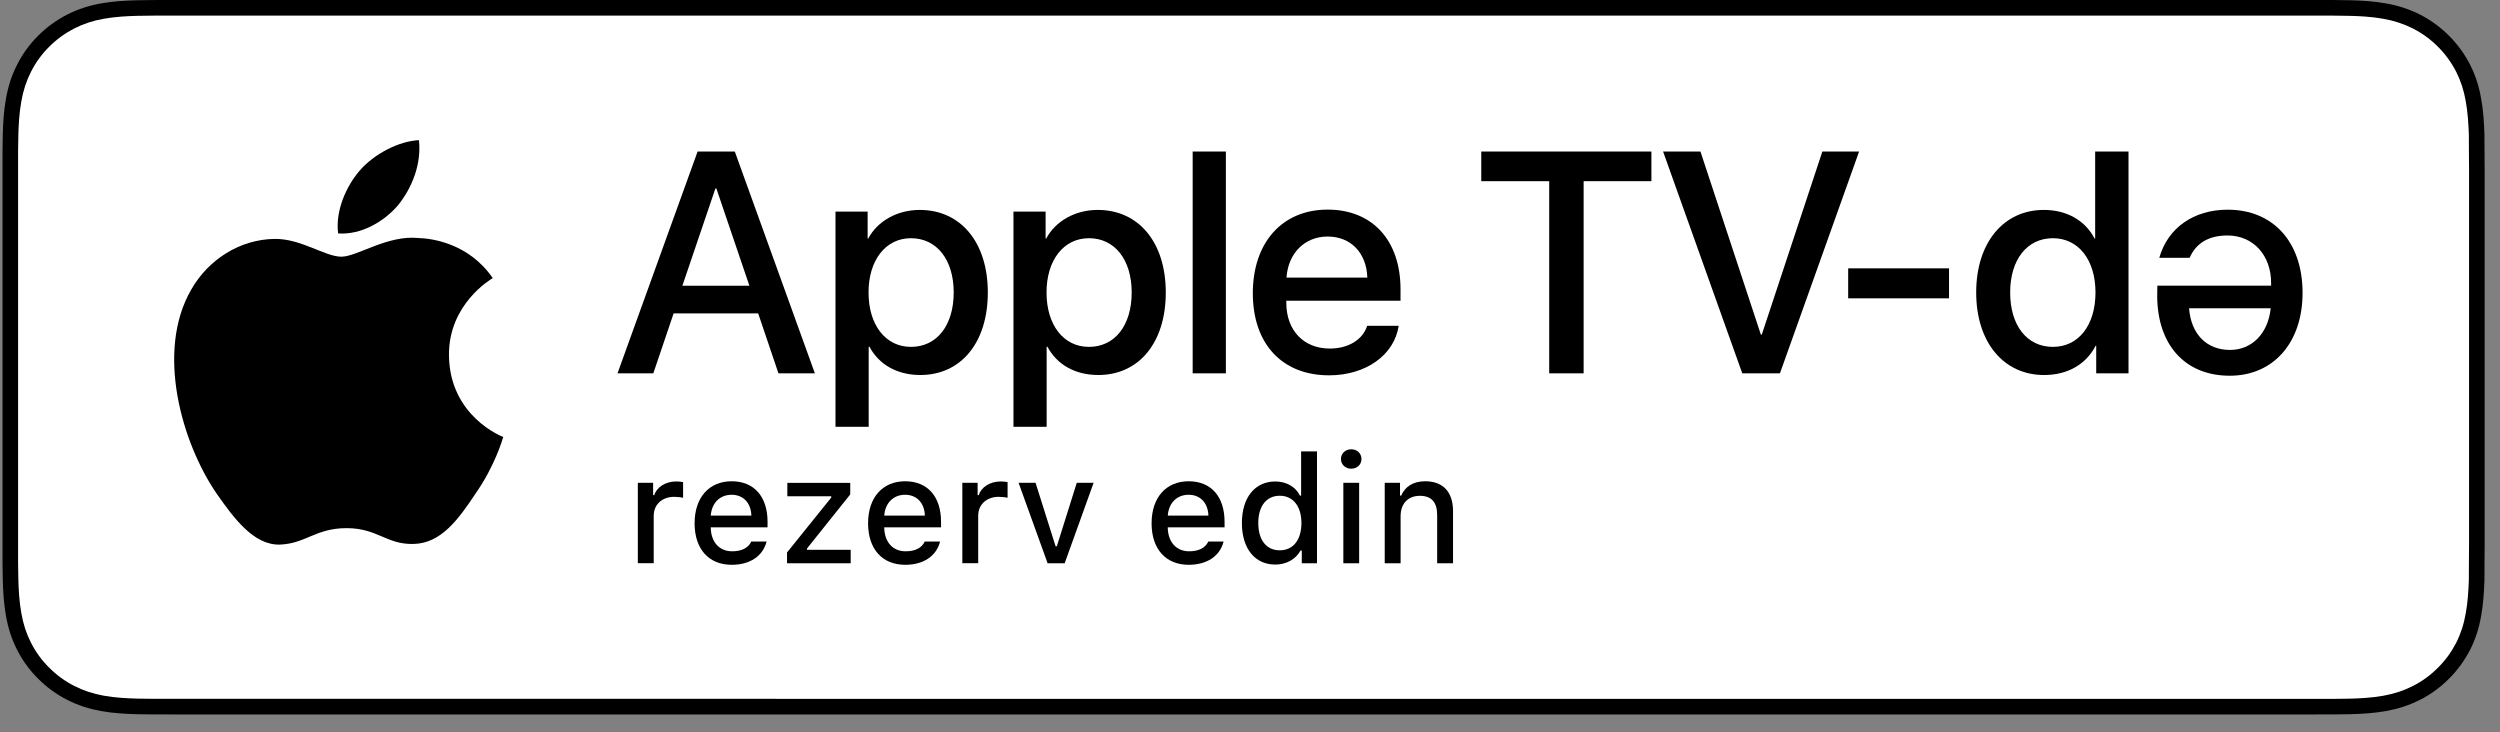 <?xml version="1.0" encoding="utf-8"?>
<!-- Generator: Adobe Illustrator 21.1.0, SVG Export Plug-In . SVG Version: 6.00 Build 0)  -->
<svg version="1.1" id="livetype" xmlns="http://www.w3.org/2000/svg" xmlns:xlink="http://www.w3.org/1999/xlink" x="0px" y="0px"
	 width="139.97px" height="41px" viewBox="0 0 139.97 41" enable-background="new 0 0 139.97 41"
	 xml:space="preserve">
<rect x="0" y="0" width="139.97" height="41" fill="#808080" stroke="none"/>
<g>
	<g>
		<g>
			<g>
				<g>
					<path d="M129.581,0H9.675C9.309,0,8.946,0,8.581,0.002
						C8.275,0.004,7.971,0.01,7.662,0.015C6.996,0.031,6.322,0.072,5.658,0.191
						C4.988,0.309,4.366,0.509,3.757,0.818C3.158,1.125,2.611,1.523,2.138,1.997
						c-0.479,0.474-0.875,1.022-1.178,1.621c-0.311,0.608-0.508,1.233-0.625,1.903
						c-0.121,0.662-0.162,1.332-0.179,2.002C0.147,7.83,0.146,8.138,0.141,8.444
						c0,0.362,0,0.726,0,1.092v20.929c0,0.369,0,0.73,0,1.094
						c0.005,0.311,0.006,0.611,0.015,0.922c0.017,0.67,0.059,1.34,0.179,2.002
						c0.117,0.67,0.314,1.298,0.625,1.904c0.303,0.596,0.7,1.145,1.178,1.614
						c0.473,0.478,1.02,0.875,1.619,1.179c0.609,0.312,1.231,0.51,1.901,0.631
						c0.665,0.119,1.338,0.158,2.004,0.177c0.309,0.007,0.613,0.011,0.919,0.011
						C8.946,40,9.309,40,9.675,40H129.581c0.359,0,0.725,0,1.084-0.002
						c0.305,0,0.617-0.004,0.922-0.011c0.67-0.019,1.342-0.058,2-0.177
						c0.67-0.121,1.293-0.318,1.908-0.631c0.598-0.304,1.145-0.701,1.617-1.179
						c0.477-0.47,0.873-1.019,1.182-1.614c0.307-0.606,0.506-1.234,0.619-1.904
						c0.123-0.662,0.162-1.332,0.186-2.002c0.004-0.311,0.004-0.611,0.004-0.922
						c0.008-0.363,0.008-0.725,0.008-1.094V9.536c0-0.366,0-0.729-0.008-1.092
						c0-0.307,0-0.614-0.004-0.921c-0.023-0.67-0.062-1.34-0.186-2.002
						c-0.113-0.67-0.312-1.295-0.619-1.903c-0.309-0.599-0.705-1.147-1.182-1.621
						c-0.473-0.474-1.02-0.872-1.617-1.179c-0.615-0.31-1.238-0.51-1.908-0.627
						c-0.658-0.119-1.33-0.16-2-0.177c-0.305-0.005-0.617-0.011-0.922-0.013
						C130.305,0,129.94,0,129.581,0L129.581,0z"/>
					<path fill="#FFFFFF" d="M8.586,39.125c-0.305,0-0.602-0.004-0.904-0.011
						c-0.559-0.016-1.222-0.047-1.869-0.163c-0.61-0.11-1.153-0.29-1.657-0.548
						c-0.521-0.265-0.99-0.606-1.397-1.017c-0.414-0.406-0.754-0.873-1.021-1.396
						c-0.259-0.505-0.437-1.047-0.543-1.657c-0.122-0.673-0.153-1.355-0.167-1.875
						c-0.006-0.211-0.015-0.913-0.015-0.913V8.444c0,0,0.009-0.691,0.015-0.895
						C1.042,7.026,1.073,6.344,1.194,5.678c0.107-0.614,0.284-1.155,0.543-1.662
						C2.003,3.491,2.344,3.022,2.753,2.618C3.166,2.204,3.637,1.861,4.155,1.595
						C4.669,1.334,5.21,1.156,5.808,1.051c0.673-0.121,1.356-0.151,1.875-0.164
						L8.586,0.875h122.074l0.913,0.013c0.513,0.013,1.195,0.043,1.858,0.163
						c0.602,0.105,1.147,0.285,1.671,0.548c0.513,0.263,0.982,0.605,1.392,1.016
						c0.409,0.406,0.752,0.878,1.023,1.404c0.258,0.511,0.434,1.053,0.535,1.649
						c0.116,0.631,0.152,1.279,0.174,1.887c0.003,0.283,0.003,0.587,0.003,0.89
						c0.008,0.375,0.008,0.732,0.008,1.092v20.929c0,0.363,0,0.718-0.008,1.075
						c0,0.325,0,0.623-0.004,0.93c-0.021,0.589-0.057,1.236-0.171,1.854
						c-0.104,0.613-0.279,1.155-0.54,1.67c-0.27,0.52-0.612,0.989-1.016,1.386
						c-0.413,0.418-0.882,0.759-1.399,1.023c-0.519,0.264-1.048,0.438-1.668,0.55
						c-0.641,0.116-1.304,0.147-1.869,0.163c-0.293,0.007-0.6,0.011-0.897,0.011
						l-1.084,0.002L8.586,39.125z"/>
				</g>
			</g>
		</g>
		<g id="XMLID_2_">
			<g id="XMLID_1_">
				<g id="XMLID_9_">
					<path id="XMLID_11_" d="M25.137,19.889c-0.026-2.861,2.342-4.253,2.451-4.318
						c-1.341-1.956-3.42-2.223-4.15-2.244c-1.746-0.183-3.439,1.045-4.329,1.045
						c-0.907,0-2.277-1.027-3.752-0.996c-1.899,0.029-3.677,1.129-4.651,2.837
						c-2.011,3.482-0.511,8.599,1.416,11.414c0.964,1.378,2.09,2.918,3.564,2.863
						c1.442-0.06,1.981-0.92,3.722-0.92c1.725,0,2.23,0.92,3.734,0.885
						c1.548-0.025,2.523-1.384,3.453-2.776c1.114-1.58,1.561-3.136,1.579-3.216
						C28.137,24.452,25.167,23.319,25.137,19.889z"/>
					<path id="XMLID_10_" d="M22.297,11.477c0.775-0.97,1.306-2.29,1.159-3.63
						c-1.123,0.05-2.527,0.776-3.336,1.726c-0.715,0.836-1.354,2.207-1.189,3.495
						C20.192,13.162,21.487,12.432,22.297,11.477z"/>
				</g>
			</g>
		</g>
	</g>
	<g id="XMLID_3_">
		<g>
			<path d="M35.712,27.032h0.855v0.69h0.066c0.128-0.442,0.628-0.766,1.216-0.766
				c0.132,0,0.302,0.013,0.396,0.037v0.877c-0.074-0.024-0.339-0.054-0.496-0.054
				c-0.674,0-1.149,0.426-1.149,1.059v2.659h-0.889V27.032z"/>
			<path d="M42.92,30.319c-0.202,0.807-0.922,1.303-1.951,1.303
				c-1.29,0-2.08-0.885-2.08-2.324s0.807-2.353,2.076-2.353
				c1.253,0,2.009,0.855,2.009,2.27v0.311h-3.18v0.05
				c0.029,0.789,0.488,1.29,1.199,1.29c0.538,0,0.906-0.194,1.071-0.546H42.92z
				 M39.794,28.868h2.274c-0.021-0.707-0.45-1.167-1.108-1.167
				C40.303,27.701,39.844,28.165,39.794,28.868z"/>
			<path d="M44.064,30.932l2.477-3.077v-0.07h-2.46v-0.752h3.522v0.648l-2.423,3.031
				v0.07h2.448v0.753H44.064V30.932z"/>
			<path d="M52.633,30.319c-0.202,0.807-0.922,1.303-1.951,1.303
				c-1.29,0-2.08-0.885-2.08-2.324s0.807-2.353,2.076-2.353
				c1.253,0,2.009,0.855,2.009,2.27v0.311h-3.18v0.05
				c0.029,0.789,0.488,1.29,1.199,1.29c0.538,0,0.906-0.194,1.071-0.546H52.633z
				 M49.507,28.868h2.274c-0.021-0.707-0.45-1.167-1.108-1.167
				C50.016,27.701,49.557,28.165,49.507,28.868z"/>
			<path d="M53.88,27.032h0.855v0.69h0.066c0.128-0.442,0.628-0.766,1.216-0.766
				c0.132,0,0.302,0.013,0.396,0.037v0.877c-0.074-0.024-0.339-0.054-0.496-0.054
				c-0.674,0-1.149,0.426-1.149,1.059v2.659h-0.889V27.032z"/>
			<path d="M59.609,31.535h-0.955l-1.625-4.503h0.95l1.121,3.552h0.07l1.116-3.552
				h0.943L59.609,31.535z"/>
			<path d="M68.507,30.319c-0.202,0.807-0.922,1.303-1.951,1.303
				c-1.29,0-2.081-0.885-2.081-2.324s0.807-2.353,2.077-2.353
				c1.253,0,2.009,0.855,2.009,2.27v0.311h-3.18v0.05
				c0.029,0.789,0.488,1.29,1.199,1.29c0.538,0,0.906-0.194,1.071-0.546H68.507z
				 M65.382,28.868h2.274c-0.021-0.707-0.45-1.167-1.108-1.167
				C65.89,27.701,65.431,28.165,65.382,28.868z"/>
			<path d="M69.531,29.281c0-1.423,0.731-2.324,1.869-2.324
				c0.616,0,1.137,0.294,1.381,0.79h0.066v-2.473h0.889v6.261h-0.852v-0.712
				h-0.07c-0.269,0.492-0.794,0.786-1.414,0.786
				C70.255,31.609,69.531,30.708,69.531,29.281z M70.449,29.281
				c0,0.955,0.45,1.53,1.203,1.53c0.749,0,1.212-0.583,1.212-1.526
				c0-0.938-0.468-1.529-1.212-1.529C70.904,27.756,70.449,28.334,70.449,29.281z"/>
			<path d="M75.078,25.7c0-0.311,0.244-0.546,0.575-0.546
				c0.33,0,0.574,0.235,0.574,0.546c0,0.306-0.244,0.542-0.574,0.542
				C75.322,26.242,75.078,26.006,75.078,25.7z M75.211,27.032h0.885v4.503h-0.885
				V27.032z"/>
			<path d="M77.529,27.032h0.855v0.715h0.066c0.219-0.5,0.666-0.802,1.344-0.802
				c1.005,0,1.559,0.604,1.559,1.675v2.915h-0.889v-2.692
				c0-0.724-0.314-1.083-0.972-1.083s-1.075,0.438-1.075,1.141v2.635h-0.889V27.032
				z"/>
		</g>
	</g>
	<g>
		<path d="M42.448,17.545h-4.733l-1.137,3.356h-2.005L39.057,8.484h2.083l4.483,12.418
			h-2.039L42.448,17.545z M38.205,15.997h3.752l-1.85-5.447h-0.052L38.205,15.997z"/>
		<path d="M55.306,16.375c0,2.813-1.506,4.621-3.778,4.621
			c-1.29,0-2.314-0.577-2.849-1.584h-0.043v4.484h-1.858V11.848h1.799v1.506h0.034
			c0.517-0.972,1.618-1.601,2.883-1.601C53.791,11.753,55.306,13.57,55.306,16.375z
			 M53.396,16.375c0-1.833-0.947-3.038-2.393-3.038c-1.42,0-2.375,1.23-2.375,3.038
			c0,1.824,0.955,3.046,2.375,3.046C52.448,19.421,53.396,18.225,53.396,16.375z"/>
		<path d="M65.27,16.375c0,2.813-1.505,4.621-3.778,4.621
			c-1.29,0-2.314-0.577-2.849-1.584h-0.043v4.484h-1.858V11.848h1.799v1.506h0.034
			c0.517-0.972,1.618-1.601,2.883-1.601C63.756,11.753,65.27,13.57,65.27,16.375
			z M63.361,16.375c0-1.833-0.947-3.038-2.393-3.038c-1.42,0-2.375,1.23-2.375,3.038
			c0,1.824,0.955,3.046,2.375,3.046C62.413,19.421,63.361,18.225,63.361,16.375z"/>
		<path d="M66.775,8.484h1.859v12.418h-1.859V8.484z"/>
		<path d="M78.31,18.243c-0.25,1.644-1.851,2.771-3.898,2.771
			c-2.634,0-4.269-1.765-4.269-4.596c0-2.84,1.644-4.682,4.19-4.682
			c2.505,0,4.08,1.721,4.08,4.466v0.637h-6.395v0.112
			c0,1.549,0.973,2.564,2.436,2.564c1.032,0,1.842-0.49,2.091-1.273H78.31z
			 M72.028,15.541h4.526c-0.043-1.386-0.93-2.298-2.221-2.298
			C73.051,13.243,72.123,14.172,72.028,15.541z"/>
		<path d="M86.737,20.902V10.144h-3.804V8.484h9.526v1.66h-3.795v10.758H86.737z"/>
		<path d="M97.546,20.902L93.113,8.484h2.092l3.382,10.249h0.052l3.391-10.249h2.057
			l-4.432,12.418H97.546z"/>
		<path d="M103.476,16.703v-1.679h5.646v1.679H103.476z"/>
		<path d="M110.643,16.375c0-2.797,1.54-4.622,3.786-4.622
			c1.3,0,2.324,0.603,2.84,1.601h0.035V8.484h1.867v12.418h-1.808v-1.54
			h-0.034c-0.533,1.032-1.566,1.635-2.883,1.635
			C112.183,20.997,110.643,19.172,110.643,16.375z M112.545,16.375
			c0,1.858,0.947,3.046,2.393,3.046c1.429,0,2.384-1.205,2.384-3.046
			c0-1.825-0.955-3.038-2.384-3.038C113.492,13.337,112.545,14.534,112.545,16.375z"/>
		<path d="M120.778,16.612c0-0.224,0.007-0.618,0.007-0.618h6.37V15.878
			c0.016-1.583-1.004-2.694-2.439-2.694c-1.104,0-1.776,0.463-2.124,1.25h-1.698
			c0.479-1.683,1.931-2.694,3.83-2.694c2.556,0,4.192,1.822,4.192,4.656
			c0,2.787-1.63,4.64-4.077,4.64C122.306,21.036,120.8,19.276,120.778,16.612z
			 M127.132,17.26h-4.57c0.108,1.444,0.98,2.332,2.293,2.332
			C126.074,19.592,126.985,18.681,127.132,17.26z"/>
	</g>
</g>
<g>
</g>
<g>
</g>
<g>
</g>
<g>
</g>
<g>
</g>
<g>
</g>
</svg>
